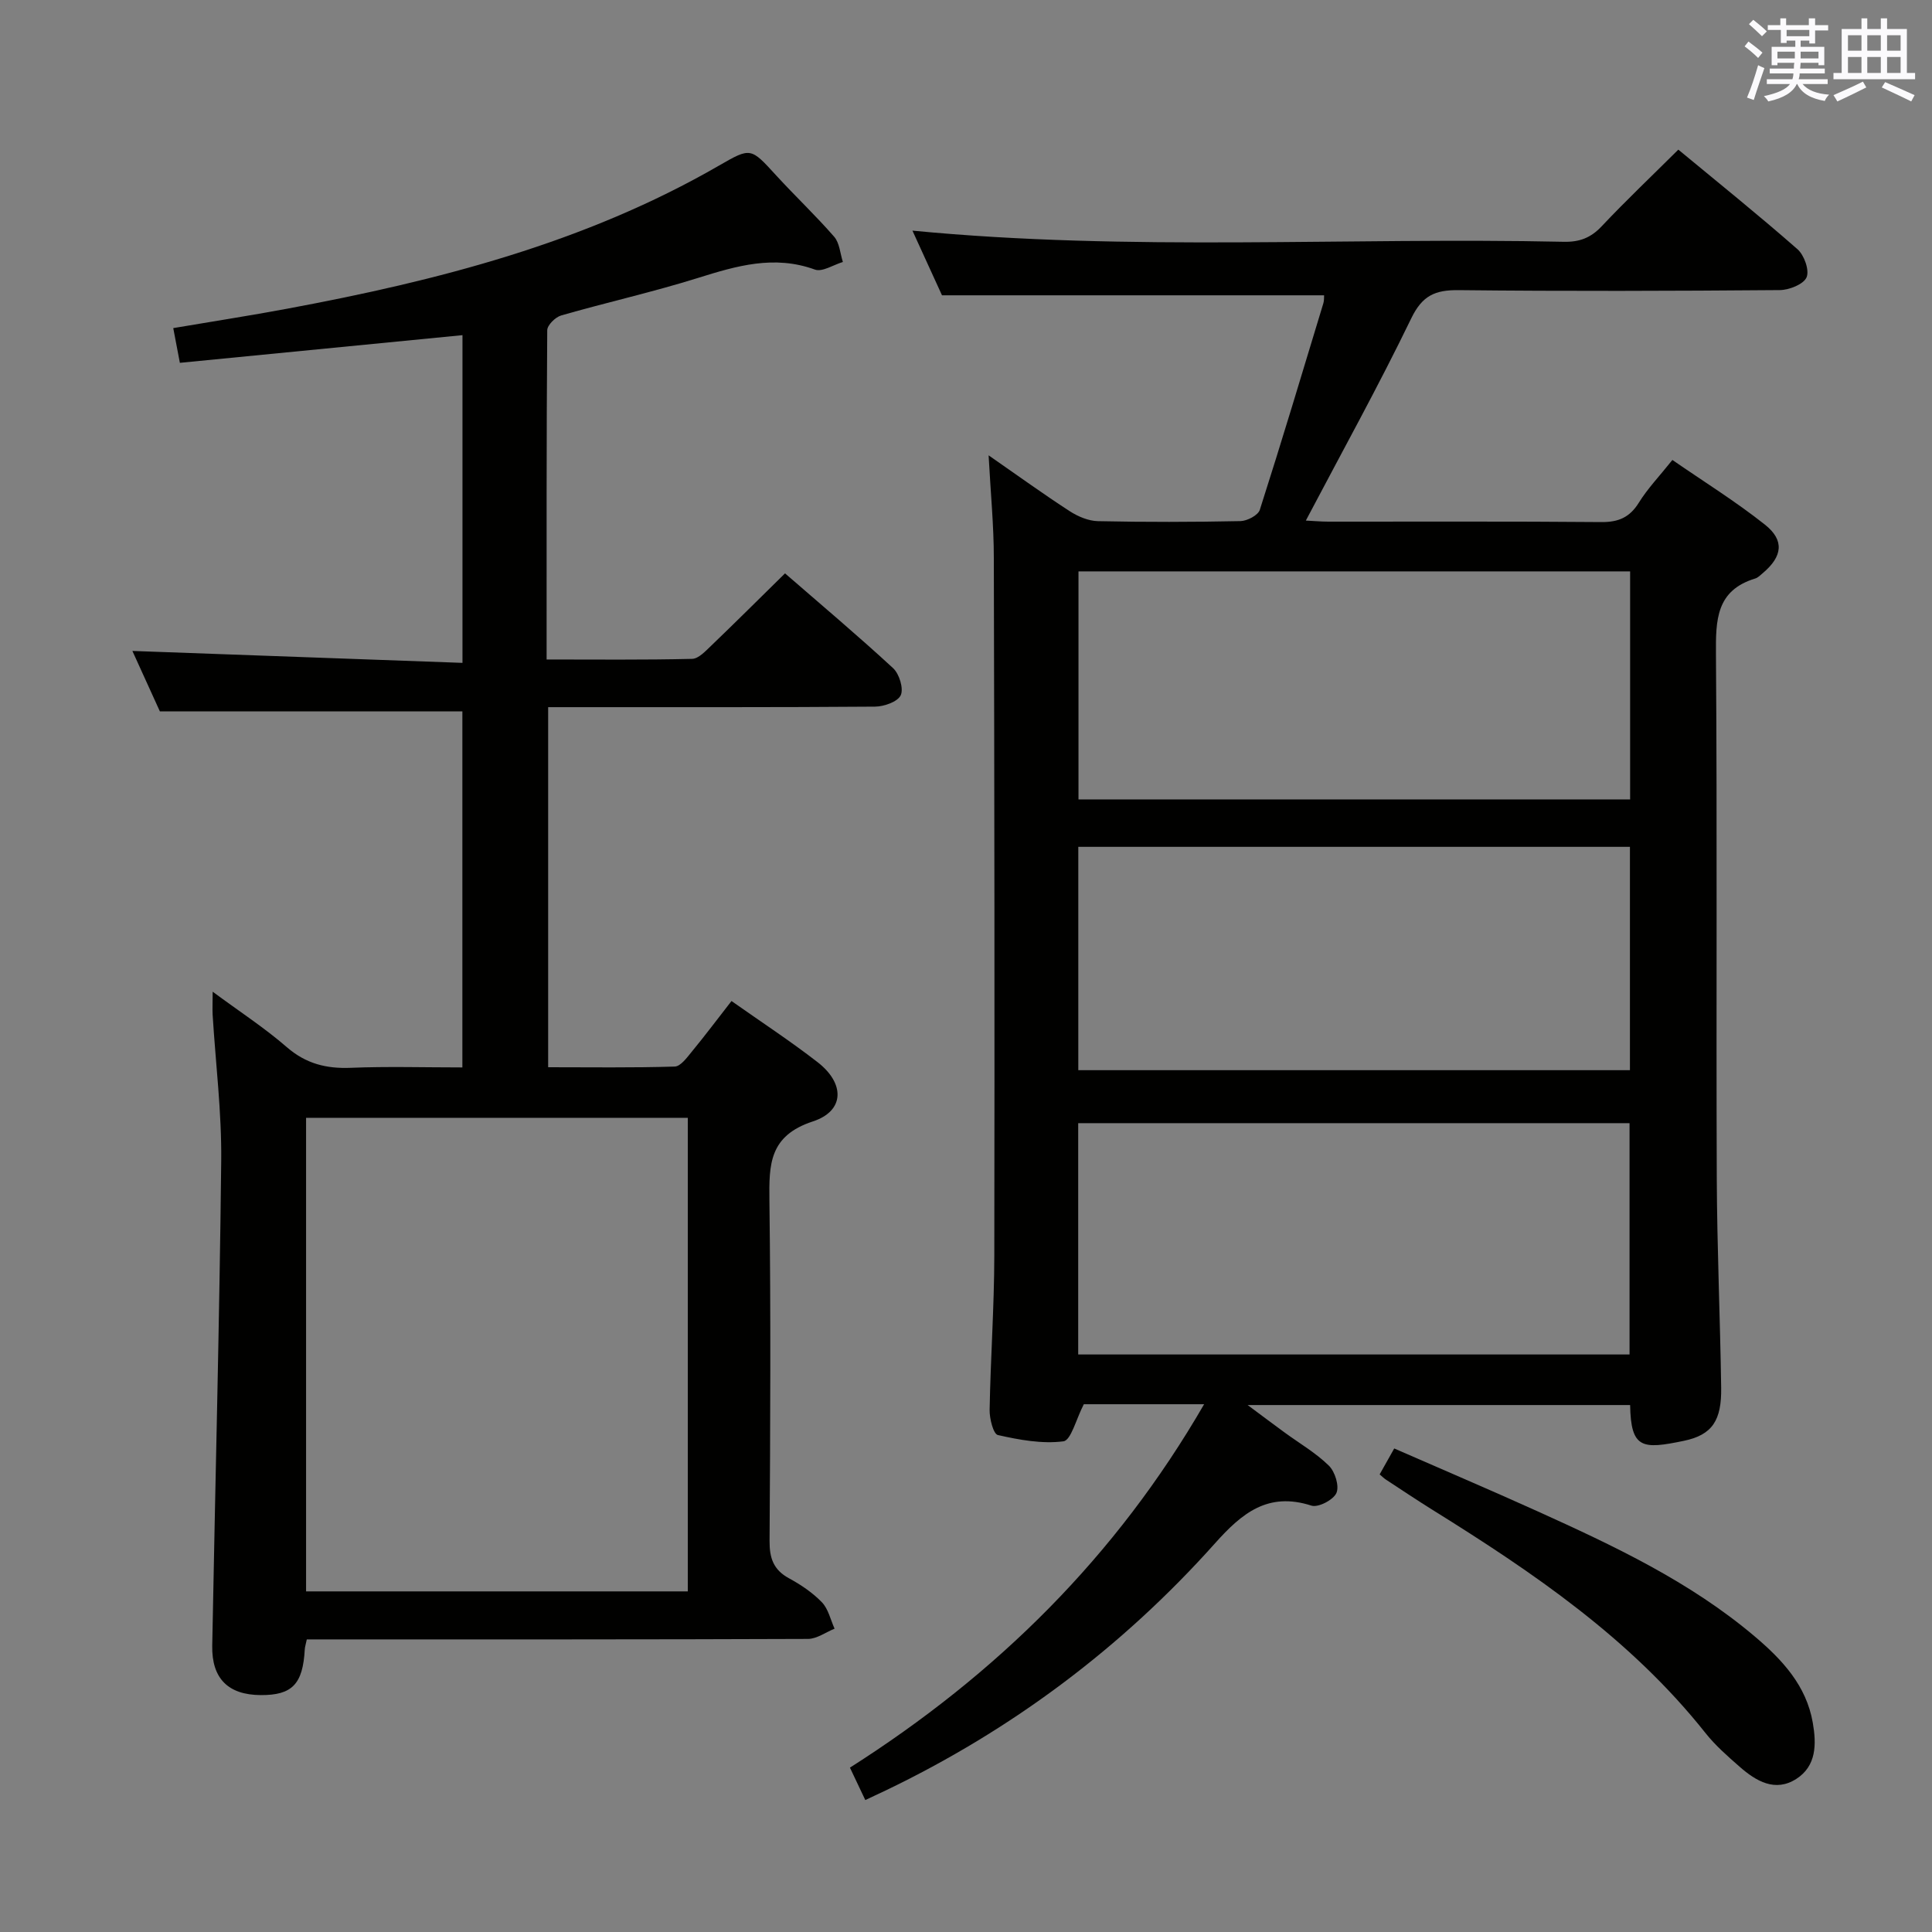 <svg enable-background="new 0 0 400 400" viewBox="0 0 400 400" xmlns="http://www.w3.org/2000/svg"><rect x="0" y="0" width="400" height="400" fill="#808080" stroke="none"/><g fill="#010100"><path d="m204.68 94.27c6.19 4.3 11.4 8.07 16.8 11.57 1.7 1.1 3.87 2.02 5.85 2.06 9.83.21 19.66.19 29.49-.01 1.4-.03 3.65-1.21 4.01-2.33 4.55-14.21 8.83-28.5 13.16-42.78.18-.6.12-1.27.15-1.64-26.21 0-52.23 0-79.11 0-1.71-3.75-3.89-8.53-6.12-13.39 45.09 4.36 90.02 1.34 134.87 2.31 3.25.07 5.58-.82 7.83-3.21 5.02-5.33 10.34-10.37 15.87-15.87 8.22 6.8 16.59 13.53 24.66 20.61 1.4 1.22 2.52 4.37 1.89 5.83-.62 1.44-3.6 2.62-5.55 2.64-22.16.18-44.32.25-66.48.01-4.88-.05-7.53 1.11-9.82 5.85-6.79 14.03-14.36 27.69-21.82 41.86 1.54.07 3.1.22 4.67.22 18.83.02 37.66-.08 56.49.09 3.55.03 5.88-.95 7.78-4.01 1.82-2.94 4.27-5.49 6.95-8.85 6.53 4.51 13.12 8.6 19.17 13.4 4.09 3.25 3.61 6.59-.42 10-.51.43-1.02.97-1.62 1.15-8.09 2.47-8.16 8.6-8.11 15.65.27 36.16.03 72.31.17 108.47.06 14.47.7 28.94.91 43.41.1 6.72-1.8 9.77-7.73 11-8.59 1.78-10.97 1.67-11.12-7.41-25.98 0-51.98 0-79.19 0 3.07 2.28 5.35 4 7.65 5.68 3.09 2.26 6.47 4.22 9.17 6.87 1.27 1.25 2.2 4.22 1.56 5.66-.63 1.43-3.78 3.07-5.18 2.61-8.99-2.89-14.37 1.55-19.95 7.8-19.29 21.59-42.1 38.66-68.24 51.2-1.2.57-2.41 1.13-4.17 1.96-1.04-2.19-2.04-4.31-3.18-6.71 30.38-19.32 55.07-43.66 73.33-75.24-9.17 0-17.55 0-24.91 0-1.6 3.09-2.64 7.47-4.22 7.68-4.42.57-9.13-.3-13.57-1.3-.94-.21-1.74-3.4-1.71-5.2.19-10.64.95-21.28.97-31.92.08-48.15.02-96.31-.1-144.46 0-6.72-.66-13.44-1.08-21.26zm18.55 186.16h114.15c0-16.26 0-32.12 0-47.89-38.33 0-76.21 0-114.15 0zm.06-162.13v47.21h114.21c0-15.87 0-31.43 0-47.21-38.11 0-75.9 0-114.21 0zm-.04 103.27h114.21c0-15.66 0-30.89 0-46.24-38.23 0-76.09 0-114.21 0z"/><path d="m44.03 205.32c5.64 4.17 10.78 7.51 15.36 11.49 3.95 3.42 8.15 4.47 13.21 4.27 7.61-.31 15.25-.08 23.13-.08 0-24.87 0-49.3 0-73.72-20.67 0-41.34 0-62.63 0-1.68-3.69-3.72-8.17-5.69-12.51 22.87.83 45.46 1.64 68.34 2.47 0-23.29 0-45.39 0-67.85-19.48 1.91-38.86 3.8-58.51 5.73-.47-2.49-.86-4.54-1.37-7.19 8.02-1.36 15.84-2.57 23.61-4.02 31.14-5.8 61.62-13.6 89.37-29.62 6.62-3.82 6.57-3.74 11.85 2.03 3.94 4.3 8.19 8.31 12.01 12.7 1.12 1.29 1.23 3.46 1.8 5.22-1.95.58-4.26 2.13-5.8 1.57-8.44-3.06-16.2-.77-24.22 1.74-9.33 2.92-18.9 5.06-28.3 7.76-1.2.34-2.88 2-2.89 3.06-.17 22.48-.13 44.96-.13 68.17 10.25 0 20.19.11 30.12-.13 1.35-.03 2.79-1.62 3.96-2.73 5.03-4.83 9.97-9.75 15.28-14.97 7.47 6.49 15.08 12.89 22.37 19.62 1.29 1.19 2.22 4.23 1.59 5.61-.63 1.35-3.46 2.35-5.33 2.36-20.49.16-40.99.1-61.48.11-1.96 0-3.92 0-6.19 0v74.55c8.72 0 17.47.13 26.21-.14 1.23-.04 2.56-1.9 3.57-3.13 2.73-3.32 5.31-6.76 8.18-10.44 6.21 4.38 12.19 8.29 17.82 12.66 5.69 4.41 5.64 10.1-.98 12.27-9.05 2.97-9.08 8.9-8.99 16.39.3 23.49.18 46.99.03 70.48-.02 3.54.8 5.96 4.01 7.71 2.47 1.34 4.9 2.98 6.83 4.98 1.33 1.38 1.78 3.61 2.62 5.46-1.83.74-3.67 2.11-5.5 2.12-32.66.13-65.31.1-97.97.1-1.96 0-3.92 0-5.8 0-.23 1.09-.39 1.57-.42 2.06-.39 7.2-2.61 9.51-9.13 9.47-6.71-.04-10.15-3.41-10.03-10.22.62-33.45 1.5-66.89 1.86-100.34.11-10.1-1.16-20.22-1.78-30.34-.06-1.26.01-2.52.01-4.73zm19.34 26.11v98.05h79.03c0-32.89 0-65.43 0-98.05-26.51 0-52.61 0-79.03 0z"/><path d="m285.64 305.26c.93-1.65 1.81-3.21 3.02-5.37 9.92 4.34 19.78 8.54 29.54 12.95 15.89 7.19 31.69 14.6 45.15 26.01 5.64 4.78 10.64 10.12 11.97 17.83.77 4.43.77 8.94-3.41 11.62-4.38 2.81-8.33.47-11.73-2.51-2.5-2.19-5.05-4.42-7.1-7.01-15.48-19.51-35.66-33.22-56.48-46.17-3.24-2.02-6.42-4.15-9.61-6.24-.41-.26-.76-.62-1.35-1.11z"/></g><path d="m361.2 9.6.8-1c.9.7 1.9 1.4 2.9 2.3l-.9 1.1c-1-1-2-1.8-2.8-2.4zm.5 10.6c.9-2.1 1.6-4.3 2.3-6.7.4.2.8.4 1.3.6-.7 2.1-1.5 4.3-2.2 6.6zm.4-15.2.9-.9c1 .8 2 1.6 2.8 2.4l-1 1c-.9-.9-1.8-1.7-2.7-2.5zm12.5-1.2h1.2v1.4h2.7v1.1h-2.7v2.7h-1.2v-.6h-1.8v1.3h4.9v3.8h-1.2v-.5h-3.7c0 .4-.1.9-.1 1.2h5.1v1h-5.2c0 .5-.1.9-.2 1.2h6v1h-5.2c1.1 1.3 2.9 2 5.5 2.2-.4.4-.7.8-.9 1.3-2.9-.5-4.8-1.6-5.7-3.5h-.1c-.8 1.7-2.7 2.9-5.9 3.6-.2-.4-.6-.8-.9-1.1 2.8-.6 4.6-1.4 5.4-2.5h-4.8v-1h5.3c.1-.3.2-.7.2-1.2h-4.9v-1h5c0-.4 0-.8.1-1.2h-3.5v.5h-1.2v-3.8h4.9v-1.3h-1.8v.5h-1.2v-2.7h-2.7v-1h2.6v-1.4h1.2v1.4h4.7v-1.4zm-6.6 8.3h3.6c0-.4 0-.9 0-1.4h-3.6zm1.9-4.6h4.7v-1.3h-4.7zm6.6 3.2h-3.7v1.4h3.7z" fill="#fbfafc"/><path d="m385.3 3.8h1.3v2.2h2.8v-2.2h1.3v2.2h4.1v9.1h1.7v1.3h-16.9v-1.3h1.7v-9.1h4.1v-2.2zm.4 13.1.7 1.2c-1.8.9-3.8 1.9-6 2.9-.2-.4-.5-.8-.8-1.3 2.3-1 4.3-1.9 6.1-2.8zm-3.1-6.4h2.8v-3.2h-2.8zm0 4.6h2.8v-3.3h-2.8zm4-4.6h2.8v-3.2h-2.8zm0 4.6h2.8v-3.3h-2.8zm3.7 1.9c2.1.9 4.1 1.8 6.1 2.7l-.7 1.3c-2.2-1.1-4.2-2-6.1-2.9zm3.2-9.7h-2.8v3.2h2.8zm-2.8 7.8h2.8v-3.3h-2.8z" fill="#fbfafc"/></svg>